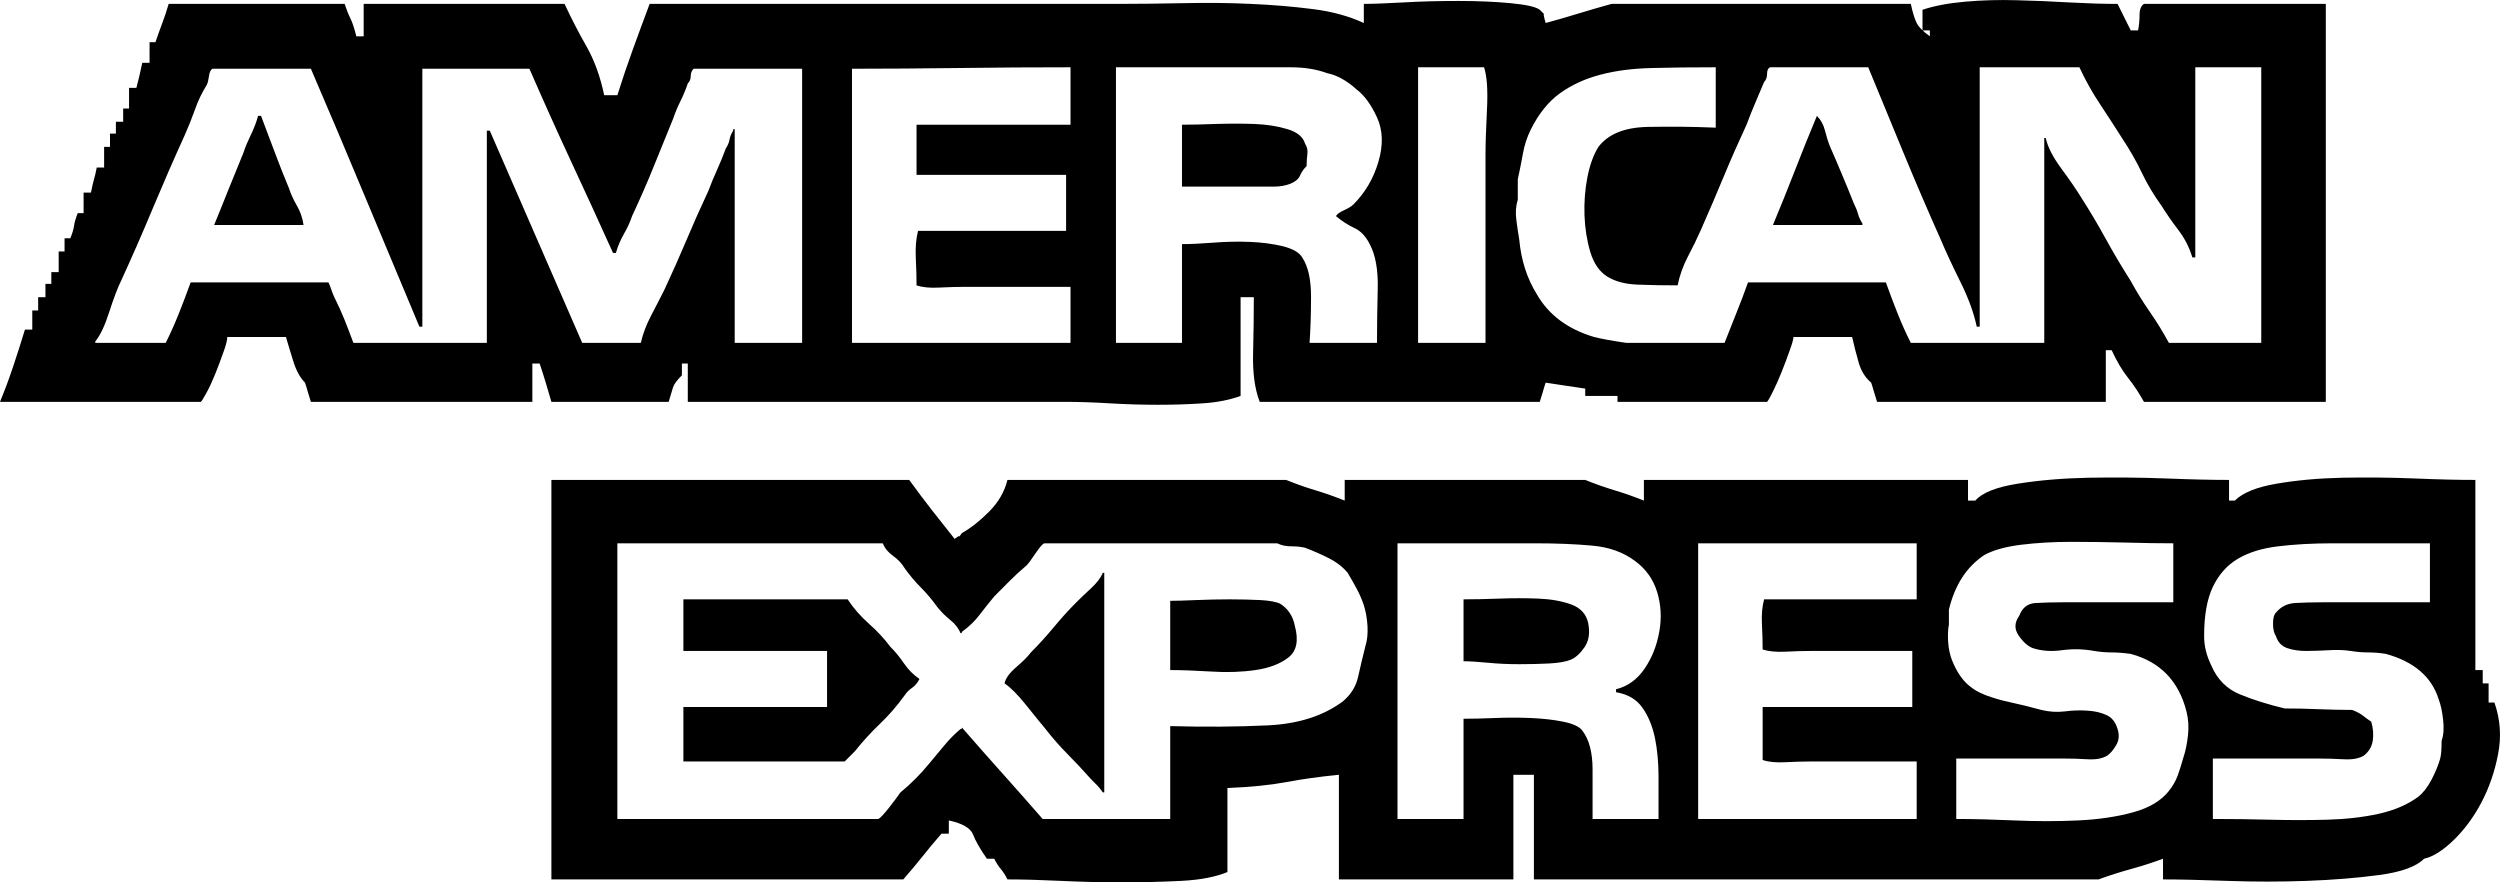 <?xml version="1.0" encoding="UTF-8"?>
<svg width="34px" height="12px" viewBox="0 0 34 12" version="1.1" xmlns="http://www.w3.org/2000/svg" xmlns:xlink="http://www.w3.org/1999/xlink">
    <!-- Generator: Sketch 41.2 (35397) - http://www.bohemiancoding.com/sketch -->
    <title>amex--s.colors-black-white-grey</title>
    <desc>Created with Sketch.</desc>
    <defs></defs>
    <g id="01-Style-Tile" stroke="none" stroke-width="1" fill="none" fill-rule="evenodd">
        <g id="Style-Tile" transform="translate(-626, -1847)" fill="#000000">
            <g id="Icons" transform="translate(100, 660)">
                <g id="Iconset" transform="translate(0, 30)">
                    <g id="Icons" transform="translate(61, 67)">
                        <g id="Payment-Methods" transform="translate(0, 1086)">
                            <g id="Icon/Payment/Amex/Black" transform="translate(465, 4)">
                                <path d="M32.967,11.679 C32.861,11.786 32.658,11.86 32.359,11.9 C32.06,11.94 31.731,11.967 31.372,11.98 C31.013,11.993 30.654,11.993 30.295,11.98 C29.936,11.967 29.643,11.96 29.417,11.96 L29.417,11.679 C29.271,11.733 29.125,11.779 28.978,11.82 C28.832,11.86 28.686,11.906 28.54,11.96 L20.861,11.96 L20.861,10.537 L20.582,10.537 L20.582,11.96 L18.209,11.96 L18.209,10.537 C17.943,10.563 17.703,10.597 17.491,10.637 C17.278,10.677 17.012,10.704 16.693,10.717 L16.693,11.86 C16.533,11.926 16.324,11.967 16.065,11.98 C15.805,11.993 15.536,12 15.257,12 C14.978,12 14.702,11.993 14.429,11.98 C14.157,11.967 13.914,11.96 13.701,11.96 C13.675,11.906 13.645,11.86 13.612,11.82 C13.578,11.779 13.548,11.733 13.522,11.679 L13.422,11.679 C13.329,11.546 13.266,11.435 13.233,11.349 C13.199,11.262 13.09,11.198 12.904,11.158 L12.904,11.338 L12.804,11.338 C12.711,11.445 12.624,11.549 12.545,11.649 C12.465,11.749 12.378,11.853 12.285,11.96 L7.499,11.96 L7.499,6.527 L12.365,6.527 C12.472,6.674 12.575,6.811 12.674,6.938 C12.774,7.065 12.877,7.196 12.983,7.329 C13.037,7.289 13.057,7.279 13.043,7.299 C13.03,7.319 13.043,7.303 13.083,7.249 C13.203,7.182 13.326,7.085 13.452,6.958 C13.578,6.831 13.662,6.688 13.701,6.527 L17.491,6.527 C17.624,6.581 17.757,6.628 17.89,6.668 C18.023,6.708 18.156,6.755 18.288,6.808 L18.288,6.527 L21.559,6.527 C21.692,6.581 21.825,6.628 21.958,6.668 C22.091,6.708 22.224,6.755 22.357,6.808 L22.357,6.527 L26.765,6.527 L26.765,6.808 L26.864,6.808 C26.957,6.701 27.15,6.624 27.443,6.578 C27.735,6.531 28.058,6.504 28.41,6.497 C28.762,6.491 29.111,6.494 29.457,6.507 C29.803,6.521 30.089,6.527 30.315,6.527 L30.315,6.808 L30.394,6.808 C30.501,6.701 30.69,6.624 30.963,6.578 C31.235,6.531 31.534,6.504 31.86,6.497 C32.186,6.491 32.512,6.494 32.837,6.507 C33.163,6.521 33.439,6.527 33.665,6.527 L33.665,9.113 L33.765,9.113 L33.765,9.294 L33.845,9.294 L33.845,9.554 L33.924,9.554 C34.004,9.782 34.021,10.015 33.974,10.256 C33.928,10.497 33.851,10.717 33.745,10.918 C33.639,11.118 33.512,11.288 33.366,11.429 C33.22,11.569 33.087,11.653 32.967,11.679 L32.967,11.679 Z M18.548,8.231 C18.521,8.151 18.488,8.074 18.448,8.001 C18.408,7.927 18.368,7.857 18.328,7.79 C18.262,7.71 18.175,7.643 18.069,7.59 C17.963,7.536 17.856,7.49 17.75,7.45 C17.697,7.436 17.634,7.43 17.561,7.43 C17.487,7.43 17.424,7.416 17.371,7.389 L14.2,7.389 C14.173,7.403 14.134,7.45 14.08,7.53 C14.027,7.61 13.987,7.663 13.961,7.69 C13.881,7.757 13.804,7.827 13.731,7.901 C13.658,7.974 13.588,8.044 13.522,8.111 C13.455,8.191 13.389,8.275 13.322,8.362 C13.256,8.449 13.176,8.525 13.083,8.592 C13.083,8.606 13.076,8.612 13.063,8.612 C13.037,8.545 12.99,8.485 12.924,8.432 C12.857,8.378 12.797,8.318 12.744,8.251 C12.678,8.158 12.604,8.071 12.525,7.991 C12.445,7.911 12.372,7.824 12.305,7.73 C12.265,7.663 12.212,7.607 12.146,7.56 C12.079,7.513 12.033,7.456 12.006,7.389 L8.396,7.389 L8.396,11.138 L11.946,11.138 C11.973,11.125 12.023,11.071 12.096,10.978 C12.169,10.884 12.219,10.817 12.246,10.777 C12.392,10.657 12.525,10.523 12.644,10.376 C12.711,10.296 12.777,10.216 12.844,10.136 C12.91,10.056 12.983,9.982 13.063,9.915 C13.076,9.915 13.083,9.909 13.083,9.895 C13.269,10.109 13.452,10.316 13.632,10.517 C13.811,10.717 13.994,10.924 14.18,11.138 L15.915,11.138 L15.915,9.875 C16.381,9.888 16.823,9.885 17.241,9.865 C17.66,9.845 18.003,9.735 18.269,9.534 C18.375,9.441 18.441,9.334 18.468,9.214 C18.495,9.093 18.528,8.953 18.568,8.793 C18.594,8.712 18.604,8.619 18.598,8.512 C18.591,8.405 18.574,8.312 18.548,8.231 L18.548,8.231 Z M22.237,7.63 C22.078,7.51 21.882,7.44 21.649,7.42 C21.416,7.399 21.16,7.389 20.881,7.389 L19.006,7.389 L19.006,11.138 L19.904,11.138 L19.904,9.775 C20.024,9.775 20.167,9.772 20.333,9.765 C20.499,9.758 20.662,9.758 20.821,9.765 C20.981,9.772 21.127,9.788 21.26,9.815 C21.393,9.842 21.479,9.882 21.519,9.935 C21.612,10.056 21.659,10.233 21.659,10.466 L21.659,11.138 L22.556,11.138 L22.556,10.567 C22.556,10.373 22.54,10.196 22.507,10.035 C22.473,9.875 22.417,9.738 22.337,9.625 C22.257,9.511 22.138,9.441 21.978,9.414 L21.978,9.374 C22.138,9.334 22.267,9.24 22.367,9.093 C22.467,8.946 22.533,8.779 22.566,8.592 C22.6,8.405 22.59,8.225 22.537,8.051 C22.483,7.877 22.384,7.737 22.237,7.63 L22.237,7.63 Z M26.067,10.356 L24.631,10.356 C24.524,10.356 24.408,10.36 24.282,10.366 C24.155,10.373 24.052,10.363 23.972,10.336 L23.972,9.615 L26.007,9.615 L26.007,8.853 L24.631,8.853 C24.524,8.853 24.408,8.856 24.282,8.863 C24.155,8.869 24.052,8.859 23.972,8.833 C23.972,8.726 23.969,8.609 23.962,8.482 C23.956,8.355 23.966,8.245 23.992,8.151 L26.067,8.151 L26.067,7.389 L23.095,7.389 L23.095,11.138 L26.067,11.138 L26.067,10.356 Z M29.736,9.675 C29.63,9.26 29.377,9 28.978,8.893 C28.885,8.88 28.799,8.873 28.719,8.873 C28.639,8.873 28.56,8.866 28.48,8.853 C28.334,8.826 28.187,8.823 28.041,8.843 C27.895,8.863 27.762,8.853 27.642,8.813 C27.576,8.786 27.512,8.729 27.453,8.642 C27.393,8.555 27.396,8.465 27.463,8.372 C27.503,8.265 27.576,8.208 27.682,8.201 C27.788,8.195 27.915,8.191 28.061,8.191 L29.557,8.191 L29.557,7.389 C29.371,7.389 29.155,7.386 28.909,7.379 C28.663,7.373 28.417,7.369 28.171,7.369 C27.925,7.369 27.695,7.383 27.483,7.409 C27.27,7.436 27.104,7.483 26.984,7.55 C26.745,7.71 26.585,7.957 26.505,8.292 L26.505,8.492 C26.492,8.559 26.489,8.639 26.495,8.733 C26.502,8.826 26.519,8.906 26.545,8.973 C26.598,9.107 26.662,9.21 26.735,9.284 C26.808,9.357 26.898,9.414 27.004,9.454 C27.11,9.494 27.227,9.528 27.353,9.554 C27.479,9.581 27.616,9.615 27.762,9.655 C27.868,9.681 27.975,9.688 28.081,9.675 C28.187,9.661 28.29,9.658 28.39,9.665 C28.49,9.671 28.576,9.691 28.649,9.725 C28.722,9.758 28.772,9.822 28.799,9.915 C28.825,9.995 28.819,10.069 28.779,10.136 C28.739,10.203 28.699,10.249 28.659,10.276 C28.593,10.316 28.503,10.333 28.39,10.326 C28.277,10.319 28.167,10.316 28.061,10.316 L26.605,10.316 L26.605,11.138 C26.844,11.138 27.11,11.145 27.403,11.158 C27.695,11.171 27.981,11.171 28.26,11.158 C28.54,11.145 28.789,11.108 29.008,11.048 C29.228,10.988 29.391,10.891 29.497,10.757 C29.55,10.69 29.59,10.62 29.617,10.547 C29.643,10.473 29.67,10.39 29.696,10.296 C29.723,10.216 29.743,10.119 29.756,10.005 C29.769,9.892 29.763,9.782 29.736,9.675 L29.736,9.675 Z M33.167,9.514 C33.073,9.207 32.834,9 32.449,8.893 C32.369,8.88 32.289,8.873 32.209,8.873 C32.129,8.873 32.05,8.866 31.97,8.853 C31.877,8.839 31.777,8.836 31.671,8.843 C31.564,8.849 31.461,8.853 31.362,8.853 C31.262,8.853 31.176,8.839 31.102,8.813 C31.029,8.786 30.979,8.733 30.953,8.652 C30.926,8.612 30.913,8.555 30.913,8.482 C30.913,8.408 30.926,8.358 30.953,8.332 C31.019,8.251 31.106,8.208 31.212,8.201 C31.318,8.195 31.445,8.191 31.591,8.191 L33.047,8.191 L33.047,7.389 L31.731,7.389 C31.451,7.389 31.202,7.403 30.983,7.43 C30.763,7.456 30.581,7.513 30.434,7.6 C30.288,7.687 30.175,7.814 30.095,7.981 C30.015,8.148 29.976,8.372 29.976,8.652 C29.976,8.786 30.009,8.92 30.075,9.053 C30.155,9.24 30.285,9.371 30.464,9.444 C30.644,9.518 30.846,9.581 31.072,9.635 C31.219,9.635 31.372,9.638 31.531,9.645 C31.691,9.651 31.844,9.655 31.99,9.655 C32.056,9.681 32.106,9.708 32.139,9.735 C32.173,9.762 32.209,9.788 32.249,9.815 C32.276,9.909 32.282,9.995 32.269,10.076 C32.256,10.156 32.216,10.223 32.149,10.276 C32.083,10.316 31.99,10.333 31.87,10.326 C31.751,10.319 31.638,10.316 31.531,10.316 L30.095,10.316 L30.095,11.138 C30.348,11.138 30.607,11.141 30.873,11.148 C31.139,11.155 31.398,11.155 31.651,11.148 C31.903,11.141 32.136,11.115 32.349,11.068 C32.562,11.021 32.741,10.944 32.887,10.837 C32.954,10.784 33.014,10.707 33.067,10.607 C33.12,10.507 33.16,10.41 33.187,10.316 C33.2,10.263 33.206,10.183 33.206,10.076 C33.233,9.995 33.24,9.899 33.226,9.785 C33.213,9.671 33.193,9.581 33.167,9.514 L33.167,9.514 Z M19.904,8.993 L19.904,8.151 C20.05,8.151 20.213,8.148 20.393,8.141 C20.572,8.134 20.748,8.134 20.921,8.141 C21.094,8.148 21.243,8.175 21.37,8.221 C21.496,8.268 21.573,8.352 21.599,8.472 C21.626,8.606 21.609,8.716 21.549,8.803 C21.489,8.89 21.426,8.946 21.36,8.973 C21.293,9 21.197,9.016 21.071,9.023 C20.944,9.03 20.808,9.033 20.662,9.033 C20.516,9.033 20.373,9.027 20.233,9.013 C20.093,9 19.984,8.993 19.904,8.993 L19.904,8.993 Z M15.915,9.113 L15.915,8.171 C15.995,8.171 16.111,8.168 16.264,8.161 C16.417,8.155 16.57,8.151 16.723,8.151 C16.876,8.151 17.015,8.155 17.142,8.161 C17.268,8.168 17.358,8.185 17.411,8.211 C17.517,8.278 17.584,8.378 17.61,8.512 C17.664,8.712 17.634,8.856 17.521,8.943 C17.408,9.03 17.258,9.087 17.072,9.113 C16.886,9.14 16.686,9.147 16.474,9.133 C16.261,9.12 16.075,9.113 15.915,9.113 L15.915,9.113 Z M14.838,10.597 C14.732,10.477 14.625,10.363 14.519,10.256 C14.413,10.149 14.313,10.035 14.22,9.915 C14.153,9.835 14.064,9.725 13.951,9.584 C13.838,9.444 13.741,9.347 13.662,9.294 C13.675,9.227 13.728,9.153 13.821,9.073 C13.914,8.993 13.981,8.926 14.02,8.873 C14.127,8.766 14.23,8.652 14.33,8.532 C14.429,8.412 14.532,8.298 14.639,8.191 C14.692,8.138 14.758,8.074 14.838,8.001 C14.918,7.927 14.971,7.857 14.998,7.79 L15.018,7.79 L15.018,10.777 L14.998,10.777 C14.971,10.737 14.945,10.704 14.918,10.677 C14.891,10.65 14.865,10.624 14.838,10.597 L14.838,10.597 Z M11.627,10.216 L11.488,10.356 L9.294,10.356 L9.294,9.615 L11.248,9.615 L11.248,8.853 L9.294,8.853 L9.294,8.151 L11.528,8.151 C11.607,8.271 11.704,8.382 11.817,8.482 C11.93,8.582 12.026,8.686 12.106,8.793 C12.172,8.859 12.236,8.936 12.295,9.023 C12.355,9.11 12.425,9.18 12.505,9.234 C12.478,9.287 12.445,9.327 12.405,9.354 C12.365,9.381 12.332,9.414 12.305,9.454 C12.199,9.601 12.086,9.731 11.966,9.845 C11.847,9.959 11.734,10.082 11.627,10.216 L11.627,10.216 Z M28.719,4.763 L28.639,4.763 L28.639,5.465 L25.528,5.465 C25.515,5.425 25.501,5.381 25.488,5.335 C25.475,5.288 25.462,5.245 25.448,5.204 C25.369,5.138 25.312,5.047 25.279,4.934 C25.246,4.82 25.216,4.703 25.189,4.583 L24.391,4.583 C24.391,4.61 24.375,4.67 24.341,4.763 C24.308,4.857 24.272,4.954 24.232,5.054 C24.192,5.154 24.152,5.245 24.112,5.325 C24.072,5.405 24.046,5.452 24.032,5.465 L21.998,5.465 L21.998,5.385 L21.559,5.385 L21.559,5.285 C21.466,5.271 21.376,5.258 21.29,5.245 C21.204,5.231 21.114,5.218 21.021,5.204 C21.007,5.245 20.994,5.288 20.981,5.335 C20.968,5.381 20.954,5.425 20.941,5.465 L17.132,5.465 C17.065,5.291 17.035,5.071 17.042,4.804 C17.049,4.536 17.052,4.282 17.052,4.042 L16.872,4.042 L16.872,5.385 C16.726,5.438 16.557,5.472 16.364,5.485 C16.171,5.498 15.965,5.505 15.746,5.505 C15.526,5.505 15.307,5.498 15.087,5.485 C14.868,5.472 14.665,5.465 14.479,5.465 L9.354,5.465 L9.354,4.944 L9.274,4.944 L9.274,5.104 C9.207,5.171 9.168,5.224 9.154,5.265 C9.141,5.305 9.121,5.371 9.094,5.465 L7.499,5.465 C7.472,5.371 7.446,5.281 7.419,5.194 C7.393,5.108 7.366,5.024 7.339,4.944 L7.24,4.944 L7.24,5.465 L4.228,5.465 C4.215,5.425 4.201,5.381 4.188,5.335 C4.175,5.288 4.162,5.245 4.148,5.204 C4.082,5.138 4.029,5.041 3.989,4.914 C3.949,4.787 3.916,4.677 3.889,4.583 L3.091,4.583 C3.091,4.623 3.075,4.69 3.041,4.783 C3.008,4.877 2.972,4.974 2.932,5.074 C2.892,5.174 2.852,5.261 2.812,5.335 C2.772,5.408 2.746,5.452 2.732,5.465 L0,5.465 C0.066,5.305 0.126,5.144 0.179,4.984 C0.233,4.824 0.286,4.657 0.339,4.483 L0.439,4.483 L0.439,4.222 L0.519,4.222 L0.519,4.042 L0.618,4.042 L0.618,3.861 L0.698,3.861 L0.698,3.701 L0.798,3.701 L0.798,3.42 L0.878,3.42 L0.878,3.24 L0.957,3.24 C0.984,3.173 1.001,3.116 1.007,3.07 C1.014,3.023 1.03,2.966 1.057,2.899 L1.137,2.899 L1.137,2.619 L1.237,2.619 C1.25,2.552 1.263,2.495 1.276,2.448 C1.29,2.401 1.303,2.345 1.316,2.278 L1.416,2.278 L1.416,1.997 L1.496,1.997 L1.496,1.817 L1.576,1.817 L1.576,1.656 L1.675,1.656 L1.675,1.476 L1.755,1.476 L1.755,1.195 L1.855,1.195 C1.868,1.142 1.881,1.088 1.895,1.035 C1.908,0.981 1.921,0.921 1.935,0.854 L2.034,0.854 L2.034,0.574 L2.114,0.574 C2.141,0.494 2.171,0.41 2.204,0.323 C2.237,0.236 2.267,0.146 2.294,0.053 L4.687,0.053 C4.713,0.133 4.74,0.2 4.767,0.253 C4.793,0.307 4.82,0.387 4.846,0.494 L4.946,0.494 L4.946,0.053 L7.678,0.053 C7.771,0.253 7.871,0.447 7.978,0.634 C8.084,0.821 8.164,1.042 8.217,1.295 L8.396,1.295 C8.463,1.082 8.533,0.875 8.606,0.674 C8.679,0.474 8.755,0.266 8.835,0.053 L15.197,0.053 C15.49,0.053 15.792,0.049 16.105,0.043 C16.417,0.036 16.72,0.039 17.012,0.053 C17.305,0.066 17.584,0.089 17.85,0.123 C18.116,0.156 18.348,0.22 18.548,0.313 L18.548,0.053 C18.667,0.053 18.847,0.046 19.086,0.033 C19.326,0.019 19.575,0.013 19.834,0.013 C20.093,0.013 20.329,0.023 20.542,0.043 C20.755,0.063 20.888,0.093 20.941,0.133 C20.994,0.186 21.014,0.206 21.001,0.193 C20.988,0.18 20.994,0.22 21.021,0.313 C21.167,0.273 21.317,0.23 21.47,0.183 C21.622,0.136 21.772,0.093 21.918,0.053 L25.987,0.053 C26.013,0.173 26.04,0.26 26.067,0.313 C26.093,0.367 26.153,0.427 26.246,0.494 L26.246,0.413 L26.146,0.413 L26.146,0.133 C26.306,0.079 26.499,0.043 26.725,0.023 C26.951,0.003 27.183,-0.004 27.423,0.003 C27.662,0.009 27.901,0.019 28.141,0.033 C28.38,0.046 28.599,0.053 28.799,0.053 L28.978,0.413 L29.078,0.413 C29.091,0.347 29.098,0.276 29.098,0.203 C29.098,0.129 29.118,0.079 29.158,0.053 L31.631,0.053 L31.631,5.465 L29.158,5.465 C29.091,5.345 29.018,5.234 28.938,5.134 C28.859,5.034 28.786,4.91 28.719,4.763 L28.719,4.763 Z M10.909,0.935 L9.433,0.935 C9.407,0.961 9.394,0.995 9.394,1.035 C9.394,1.075 9.38,1.108 9.354,1.135 C9.327,1.215 9.294,1.295 9.254,1.376 C9.214,1.456 9.181,1.536 9.154,1.616 C9.061,1.843 8.971,2.064 8.885,2.278 C8.799,2.492 8.702,2.712 8.596,2.939 C8.569,3.019 8.533,3.1 8.486,3.18 C8.44,3.26 8.403,3.347 8.376,3.44 L8.337,3.44 C8.15,3.026 7.961,2.612 7.768,2.198 C7.575,1.783 7.386,1.362 7.2,0.935 L5.744,0.935 L5.744,4.443 L5.704,4.443 C5.451,3.841 5.205,3.253 4.966,2.679 C4.727,2.104 4.481,1.523 4.228,0.935 L2.892,0.935 C2.865,0.948 2.849,0.981 2.842,1.035 C2.835,1.088 2.825,1.128 2.812,1.155 C2.746,1.262 2.692,1.372 2.653,1.486 C2.613,1.599 2.566,1.716 2.513,1.837 C2.367,2.157 2.224,2.485 2.084,2.819 C1.945,3.153 1.802,3.48 1.655,3.801 C1.602,3.908 1.546,4.055 1.486,4.242 C1.426,4.429 1.363,4.563 1.296,4.643 L1.296,4.663 L2.254,4.663 C2.32,4.53 2.38,4.396 2.433,4.262 C2.486,4.129 2.54,3.988 2.593,3.841 L4.467,3.841 C4.481,3.868 4.494,3.901 4.507,3.942 C4.521,3.982 4.534,4.015 4.547,4.042 C4.6,4.149 4.647,4.252 4.687,4.352 C4.727,4.453 4.767,4.556 4.806,4.663 L6.621,4.663 L6.621,1.777 L6.661,1.777 L7.918,4.663 L8.715,4.663 C8.742,4.543 8.789,4.419 8.855,4.292 C8.922,4.165 8.981,4.048 9.035,3.942 C9.141,3.714 9.241,3.491 9.334,3.27 C9.427,3.049 9.526,2.826 9.633,2.598 C9.673,2.492 9.713,2.395 9.753,2.308 C9.792,2.221 9.832,2.124 9.872,2.017 C9.899,1.977 9.915,1.937 9.922,1.897 C9.929,1.857 9.945,1.817 9.972,1.777 L9.972,1.757 L9.992,1.757 L9.992,4.663 L10.909,4.663 L10.909,0.935 Z M14.559,3.901 L13.123,3.901 C13.017,3.901 12.9,3.905 12.774,3.911 C12.648,3.918 12.545,3.908 12.465,3.881 C12.465,3.774 12.462,3.651 12.455,3.511 C12.448,3.37 12.458,3.247 12.485,3.14 L14.499,3.14 L14.499,2.378 L12.465,2.378 L12.465,1.696 L14.559,1.696 L14.559,0.915 C14.054,0.915 13.548,0.918 13.043,0.925 C12.538,0.931 12.053,0.935 11.587,0.935 L11.587,4.663 L14.559,4.663 L14.559,3.901 Z M18.448,1.215 C18.315,1.095 18.182,1.022 18.049,0.995 C17.903,0.941 17.737,0.915 17.551,0.915 L16.992,0.915 L15.177,0.915 L15.177,4.663 L16.075,4.663 L16.075,3.32 C16.194,3.32 16.337,3.313 16.504,3.3 C16.67,3.287 16.836,3.283 17.002,3.29 C17.168,3.297 17.318,3.317 17.451,3.35 C17.584,3.384 17.67,3.434 17.71,3.501 C17.79,3.621 17.83,3.798 17.83,4.032 C17.83,4.266 17.823,4.476 17.81,4.663 L18.727,4.663 C18.727,4.436 18.731,4.192 18.737,3.932 C18.744,3.671 18.707,3.467 18.628,3.32 C18.574,3.213 18.505,3.14 18.418,3.1 C18.332,3.06 18.249,3.006 18.169,2.939 C18.182,2.913 18.219,2.886 18.279,2.859 C18.338,2.832 18.382,2.806 18.408,2.779 C18.568,2.618 18.681,2.425 18.747,2.198 C18.814,1.97 18.807,1.77 18.727,1.596 C18.647,1.422 18.554,1.295 18.448,1.215 L18.448,1.215 Z M20.183,0.915 L19.286,0.915 L19.286,4.663 L20.203,4.663 L20.203,2.097 C20.203,1.95 20.21,1.747 20.223,1.486 C20.236,1.225 20.223,1.035 20.183,0.915 L20.183,0.915 Z M30.753,4.663 L30.753,0.915 L29.856,0.915 L29.856,3.501 L29.816,3.501 C29.776,3.367 29.713,3.243 29.627,3.13 C29.54,3.016 29.464,2.906 29.397,2.799 C29.291,2.652 29.201,2.502 29.128,2.348 C29.055,2.194 28.965,2.037 28.859,1.877 C28.766,1.73 28.666,1.576 28.56,1.416 C28.453,1.255 28.36,1.088 28.28,0.915 L26.924,0.915 L26.924,4.443 L26.884,4.443 C26.844,4.256 26.771,4.055 26.665,3.841 C26.559,3.627 26.465,3.427 26.386,3.24 C26.213,2.852 26.047,2.465 25.887,2.077 C25.728,1.69 25.568,1.302 25.408,0.915 L24.072,0.915 C24.046,0.928 24.032,0.958 24.032,1.005 C24.032,1.052 24.019,1.088 23.992,1.115 C23.953,1.209 23.913,1.302 23.873,1.396 C23.833,1.489 23.793,1.589 23.753,1.696 C23.647,1.924 23.544,2.157 23.444,2.398 C23.344,2.639 23.241,2.879 23.135,3.12 C23.082,3.24 23.022,3.364 22.955,3.49 C22.889,3.617 22.842,3.748 22.816,3.881 C22.63,3.881 22.45,3.878 22.277,3.871 C22.104,3.865 21.965,3.828 21.858,3.761 C21.752,3.694 21.676,3.584 21.629,3.43 C21.583,3.277 21.556,3.11 21.549,2.929 C21.543,2.749 21.556,2.575 21.589,2.408 C21.622,2.241 21.672,2.104 21.739,1.997 C21.872,1.823 22.094,1.733 22.407,1.726 C22.719,1.72 23.028,1.723 23.334,1.736 L23.334,0.915 C23.015,0.915 22.726,0.918 22.467,0.925 C22.207,0.931 21.975,0.961 21.769,1.015 C21.563,1.068 21.38,1.152 21.22,1.265 C21.061,1.379 20.928,1.543 20.821,1.757 C20.768,1.863 20.732,1.974 20.712,2.087 C20.692,2.201 20.668,2.318 20.642,2.438 L20.642,2.719 C20.615,2.799 20.609,2.889 20.622,2.989 C20.635,3.09 20.648,3.18 20.662,3.26 C20.688,3.541 20.768,3.788 20.901,4.002 C21.061,4.282 21.32,4.476 21.679,4.583 C21.785,4.61 21.932,4.636 22.118,4.663 L23.454,4.663 C23.507,4.53 23.56,4.396 23.613,4.262 C23.667,4.129 23.72,3.988 23.773,3.841 L25.648,3.841 C25.701,3.988 25.754,4.129 25.807,4.262 C25.86,4.396 25.92,4.53 25.987,4.663 L27.802,4.663 L27.802,1.877 L27.822,1.877 C27.848,1.997 27.918,2.134 28.031,2.288 C28.144,2.441 28.234,2.572 28.3,2.679 C28.42,2.866 28.533,3.056 28.639,3.25 C28.746,3.444 28.859,3.634 28.978,3.821 C29.058,3.968 29.145,4.109 29.238,4.242 C29.331,4.376 29.417,4.516 29.497,4.663 L30.753,4.663 Z M24.71,1.576 C24.764,1.63 24.8,1.696 24.82,1.777 C24.84,1.857 24.863,1.93 24.89,1.997 C24.943,2.117 24.996,2.241 25.049,2.368 C25.103,2.495 25.156,2.625 25.209,2.759 C25.236,2.812 25.256,2.862 25.269,2.909 C25.282,2.956 25.302,2.999 25.329,3.039 L25.329,3.06 L24.112,3.06 C24.218,2.806 24.318,2.558 24.411,2.318 C24.504,2.077 24.604,1.83 24.71,1.576 L24.71,1.576 Z M17.551,2.498 C17.484,2.525 17.408,2.538 17.321,2.538 L17.052,2.538 L16.075,2.538 L16.075,1.696 C16.194,1.696 16.347,1.693 16.533,1.686 C16.72,1.68 16.896,1.68 17.062,1.686 C17.228,1.693 17.378,1.716 17.511,1.757 C17.644,1.797 17.723,1.863 17.75,1.957 C17.777,1.997 17.787,2.044 17.78,2.097 C17.773,2.151 17.77,2.204 17.77,2.258 C17.73,2.298 17.7,2.341 17.68,2.388 C17.66,2.435 17.617,2.471 17.551,2.498 L17.551,2.498 Z M3.311,2.077 C3.337,1.997 3.371,1.917 3.41,1.837 C3.45,1.757 3.484,1.67 3.51,1.576 L3.55,1.576 C3.616,1.75 3.68,1.917 3.739,2.077 C3.799,2.238 3.862,2.398 3.929,2.558 C3.956,2.639 3.992,2.719 4.039,2.799 C4.085,2.879 4.115,2.966 4.128,3.06 L2.912,3.06 C2.978,2.899 3.045,2.735 3.111,2.568 C3.178,2.401 3.244,2.238 3.311,2.077 L3.311,2.077 Z" id="Icon/Amex/Black"></path>
                            </g>
                        </g>
                    </g>
                </g>
            </g>
        </g>
    </g>
</svg>